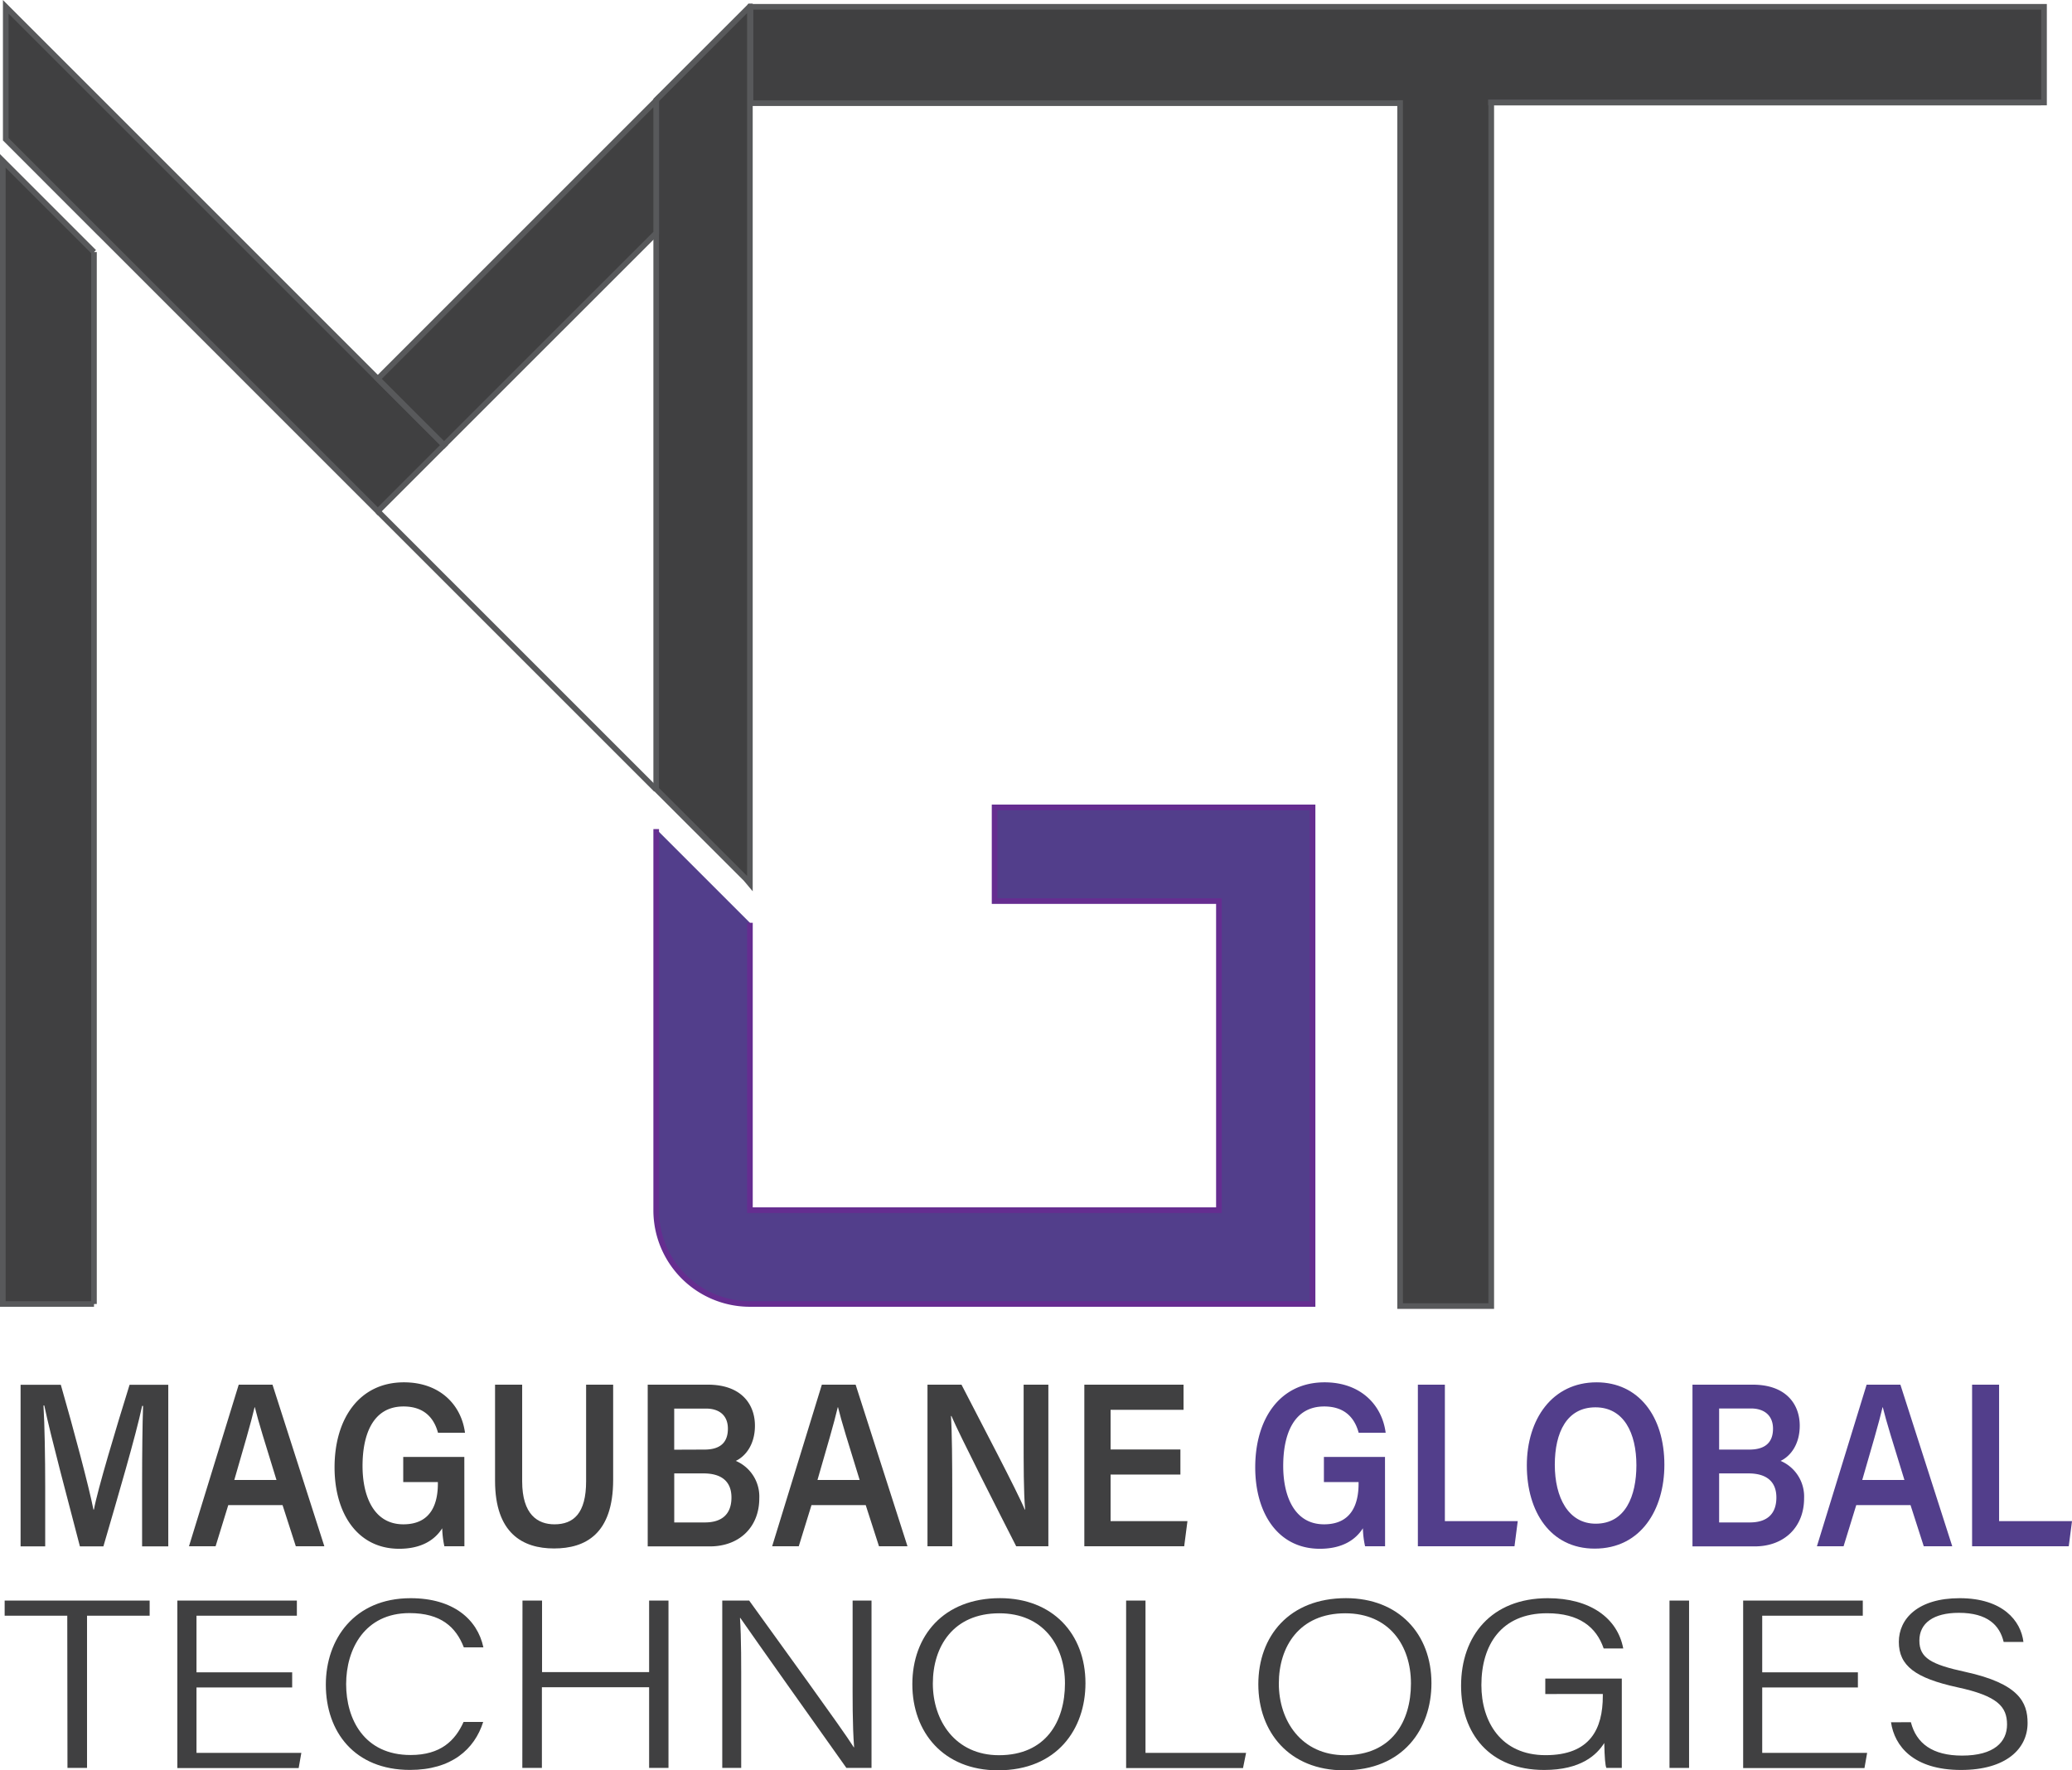<svg id="Layer_1" data-name="Layer 1" xmlns="http://www.w3.org/2000/svg" viewBox="0 0 529.46 452.45"><defs><style>.cls-1,.cls-3,.cls-5{fill:#404041;}.cls-2,.cls-6{fill:#523e8b;}.cls-3,.cls-4,.cls-5{stroke:#58595b;}.cls-3,.cls-4,.cls-5,.cls-6{stroke-miterlimit:10;stroke-width:1.44px;}.cls-4{fill:none;}.cls-5{stroke-linecap:round;}.cls-6{stroke:#652d90;}</style></defs><path class="cls-1" d="M17.19,412.94h-16v-3.87H38.24v3.87h-16v38.9h-5Z"/><path class="cls-1" d="M74.66,431.28H50.21V448H77l-.68,3.87h-31V409.07H75.86v3.87H50.21v14.47H74.66Z"/><path class="cls-1" d="M123.47,440.09c-2.22,7-8.11,12.26-18.7,12.26-14.18,0-21.51-9.75-21.51-21.8,0-11.58,7.26-22.09,21.66-22.09,10.9,0,17.08,5.41,18.6,12.56h-5c-2-5.15-5.82-8.75-13.88-8.75-11.44,0-16.19,9.2-16.19,18.16s4.62,18.11,16.47,18.11c7.7,0,11.39-3.69,13.54-8.45Z"/><path class="cls-1" d="M133.51,409.07h5v18.28h27.36V409.07h4.95v42.77h-4.95V431.22H138.47v20.62h-5Z"/><path class="cls-1" d="M184.56,451.84V409.07h6.88c7.28,10.15,23.83,32.85,26.73,37.5h.08c-.44-5.87-.38-12.36-.38-19.34V409.07h4.83v42.77h-6.42c-6.84-9.62-23.84-33.59-27.11-38.34h-.08c.35,5.28.31,12,.31,19.71v18.63Z"/><path class="cls-1" d="M277.37,430.18c0,11.71-7.25,22.27-22.35,22.27-13.92,0-21.89-9.72-21.89-22s7.89-22,22.41-22C269,408.46,277.37,417.6,277.37,430.18Zm-39,.09c0,9.57,5.81,18.32,16.89,18.32,12,0,16.87-8.65,16.87-18.34s-5.56-17.93-16.78-17.93C243.55,412.32,238.37,420.86,238.37,430.27Z"/><path class="cls-1" d="M287.76,409.07h4.95V448h25.7l-.78,3.87H287.76Z"/><path class="cls-1" d="M365.78,430.18c0,11.71-7.25,22.27-22.35,22.27-13.93,0-21.89-9.72-21.89-22s7.89-22,22.41-22C357.4,408.46,365.78,417.6,365.78,430.18Zm-39,.09c0,9.57,5.8,18.32,16.89,18.32,12,0,16.87-8.65,16.87-18.34s-5.56-17.93-16.78-17.93C332,412.32,326.78,420.86,326.78,430.27Z"/><path class="cls-1" d="M414.42,451.84h-3.94c-.3-.64-.46-2.71-.54-6.37-1.9,3-5.88,6.89-15.38,6.89-13.95,0-21.21-9.35-21.21-21.51,0-12.78,7.77-22.39,22.16-22.39,10.82,0,17.82,5.08,19.28,12.85h-5c-1.88-5.48-6.26-9-14.47-9-11.73,0-16.78,8.13-16.78,18.36,0,9.34,5,17.91,16.4,17.91s14.63-6.7,14.63-15.16v-.47H394.87V429h19.55Z"/><path class="cls-1" d="M431.61,409.07v42.77h-5V409.07Z"/><path class="cls-1" d="M474.75,431.28H450.3V448h26.81l-.68,3.87h-31V409.07H476v3.87H450.3v14.47h24.45Z"/><path class="cls-1" d="M488.29,440.16c1.39,5.43,5.54,8.53,13.08,8.53,8.28,0,11.49-3.56,11.49-7.93,0-4.58-2.41-7.31-12.65-9.52-10.78-2.35-15-5.51-15-11.61,0-5.95,4.94-11.17,15.53-11.17,11.06,0,15.67,5.81,16.31,11.19H512c-1-4.23-4.08-7.45-11.45-7.45-6.5,0-10.09,2.64-10.09,7.09s3,6.11,11.72,8c13.72,3,15.93,7.77,15.93,13.07,0,6.56-5.47,12-17,12-12.16,0-17-6.08-17.9-12.19Z"/><path class="cls-1" d="M36.31,379c0-7.26.09-15.12.25-19.68h-.24c-1.67,7.83-6.13,22.95-9.9,35.9h-6c-2.86-11.05-7.47-28.16-9.1-36h-.21c.3,4.82.44,13.55.44,20.63v15.37H5.26v-41.3H15.54c3.31,11.48,7.18,26.05,8.34,31.9H24c.89-4.93,5.61-20.67,9.11-31.9H43v41.3H36.31Z"/><path class="cls-1" d="M58.33,384.67l-3.24,10.52h-6.8L61,353.89h8.63l13.25,41.3H75.59L72.2,384.67Zm12.32-6.42c-2.92-9.45-4.68-15.08-5.53-18.6h-.06c-.9,3.87-2.85,10.53-5.19,18.6Z"/><path class="cls-1" d="M118.67,395.19h-5.12a24.66,24.66,0,0,1-.55-4.6c-1.89,3-5.34,5.24-11,5.24-10.66,0-16.51-9.05-16.51-20.81,0-12.4,6.3-21.73,17.73-21.73,9.15,0,14.65,5.72,15.6,12.88h-6.9c-.92-3.4-3.22-6.71-8.81-6.71-7.89,0-10.47,7.28-10.47,15.21,0,7.59,2.79,14.91,10.43,14.91,7.3,0,8.82-5.59,8.82-10.41v-.39h-8.85v-6.42h15.61Z"/><path class="cls-1" d="M133.43,353.89v24.69c0,8.55,4,11,8.25,11,4.88,0,8.09-2.8,8.09-11V353.89h6.91v24.3c0,13.88-7.1,17.56-15.11,17.56s-15.07-3.89-15.07-17.31V353.89Z"/><path class="cls-1" d="M165.51,353.89h15.4c8.51,0,12,5,12,10.48,0,4.7-2.29,7.76-4.89,9a9.9,9.9,0,0,1,6,9.58c0,7.31-5.07,12.27-12.6,12.27H165.51ZM180,370.48c4.31,0,6-2.06,6-5.35S183.9,360,180.4,360h-8.12v10.51Zm-7.71,18.62h7.83c4.41,0,6.79-2.16,6.79-6.38,0-3.73-2.13-6.15-7.14-6.15h-7.48Z"/><path class="cls-1" d="M207.36,384.67l-3.25,10.52h-6.8l12.7-41.3h8.63l13.25,41.3h-7.28l-3.39-10.52Zm12.31-6.42c-2.92-9.45-4.68-15.08-5.53-18.6h-.06c-.9,3.87-2.85,10.53-5.19,18.6Z"/><path class="cls-1" d="M237,395.19v-41.3h8.69c4.83,9.4,14.35,27.44,16.17,31.93h.09c-.39-4.65-.38-11.59-.38-18.36V353.89h6.32v41.3h-8.22c-4.27-8.38-14.56-28.58-16.55-33.3H243c.27,4,.33,12,.33,19.38v13.92Z"/><path class="cls-1" d="M301.63,376.86H283.79v11.91h19.64l-.83,6.42H277.08v-41.3h25.35v6.42H283.79v10.14h17.84Z"/><path class="cls-2" d="M353.93,395.19h-5.11a23.71,23.71,0,0,1-.56-4.6c-1.89,3-5.34,5.24-11,5.24-10.66,0-16.51-9.05-16.51-20.81,0-12.4,6.3-21.73,17.73-21.73,9.15,0,14.66,5.72,15.6,12.88h-6.9c-.92-3.4-3.21-6.71-8.81-6.71-7.89,0-10.47,7.28-10.47,15.21,0,7.59,2.79,14.91,10.44,14.91,7.29,0,8.82-5.59,8.82-10.41v-.39h-8.86v-6.42h15.61Z"/><path class="cls-2" d="M362.31,353.89h6.9v34.88h18.62l-.83,6.42H362.31Z"/><path class="cls-2" d="M425.3,374.37c0,11.44-6,21.42-17.81,21.42-11.3,0-17.34-9.42-17.34-21.25s6.5-21.25,17.83-21.25C418.6,353.29,425.3,361.85,425.3,374.37Zm-28,0c0,8.36,3.47,15.05,10.46,15.05,7.58,0,10.39-7.08,10.39-14.94,0-8.19-3.19-14.8-10.47-14.8S397.3,366.05,397.3,374.36Z"/><path class="cls-2" d="M432.48,353.89h15.41c8.5,0,12,5,12,10.48,0,4.7-2.29,7.76-4.89,9a9.9,9.9,0,0,1,6,9.58c0,7.31-5.07,12.27-12.6,12.27H432.48ZM447,370.48c4.32,0,6.06-2.06,6.06-5.35s-2.15-5.16-5.65-5.16h-8.12v10.51Zm-7.71,18.62h7.84c4.41,0,6.79-2.16,6.79-6.38,0-3.73-2.14-6.15-7.14-6.15h-7.49Z"/><path class="cls-2" d="M474.33,384.67l-3.24,10.52h-6.81l12.7-41.3h8.63l13.25,41.3h-7.28l-3.38-10.52Zm12.31-6.42c-2.92-9.45-4.67-15.08-5.53-18.6h-.05c-.91,3.87-2.85,10.53-5.2,18.6Z"/><path class="cls-2" d="M503.93,353.89h6.9v34.88h18.63l-.83,6.42h-24.7Z"/><polyline class="cls-3" points="24.02 333.27 0.72 333.27 0.72 41.12 24.02 64.42"/><line class="cls-4" x1="167.68" y1="201.81" x2="96.54" y2="130.67"/><polygon class="cls-3" points="113.47 113.74 96.54 130.67 25.57 59.69 25.4 59.53 1.47 35.59 1.47 1.74 25.4 25.67 96.54 96.82 113.47 113.74"/><polygon class="cls-5" points="191.62 1.65 191.62 225.82 190.58 224.58 167.68 201.7 167.68 25.55 191.59 1.65 191.62 1.65"/><polygon class="cls-3" points="167.68 25.67 167.68 59.54 113.47 113.74 96.54 96.82 167.68 25.67"/><path class="cls-6" d="M167.68,211.9v97.42a23.94,23.94,0,0,0,23.95,23.94H335.4V206.35H254.15v23.94h57.32v79H191.63V235.85"/><polygon class="cls-3" points="522.31 1.74 522.31 26.2 381.06 26.2 381.06 333.8 357.77 333.8 357.77 26.33 357.74 26.33 357.74 26.37 191.78 26.37 191.78 1.74 522.31 1.74"/><polyline class="cls-4" points="380.27 26.2 512.56 26.2 521.51 26.2"/><line class="cls-4" x1="24.01" y1="333.27" x2="24.01" y2="64.42"/></svg>